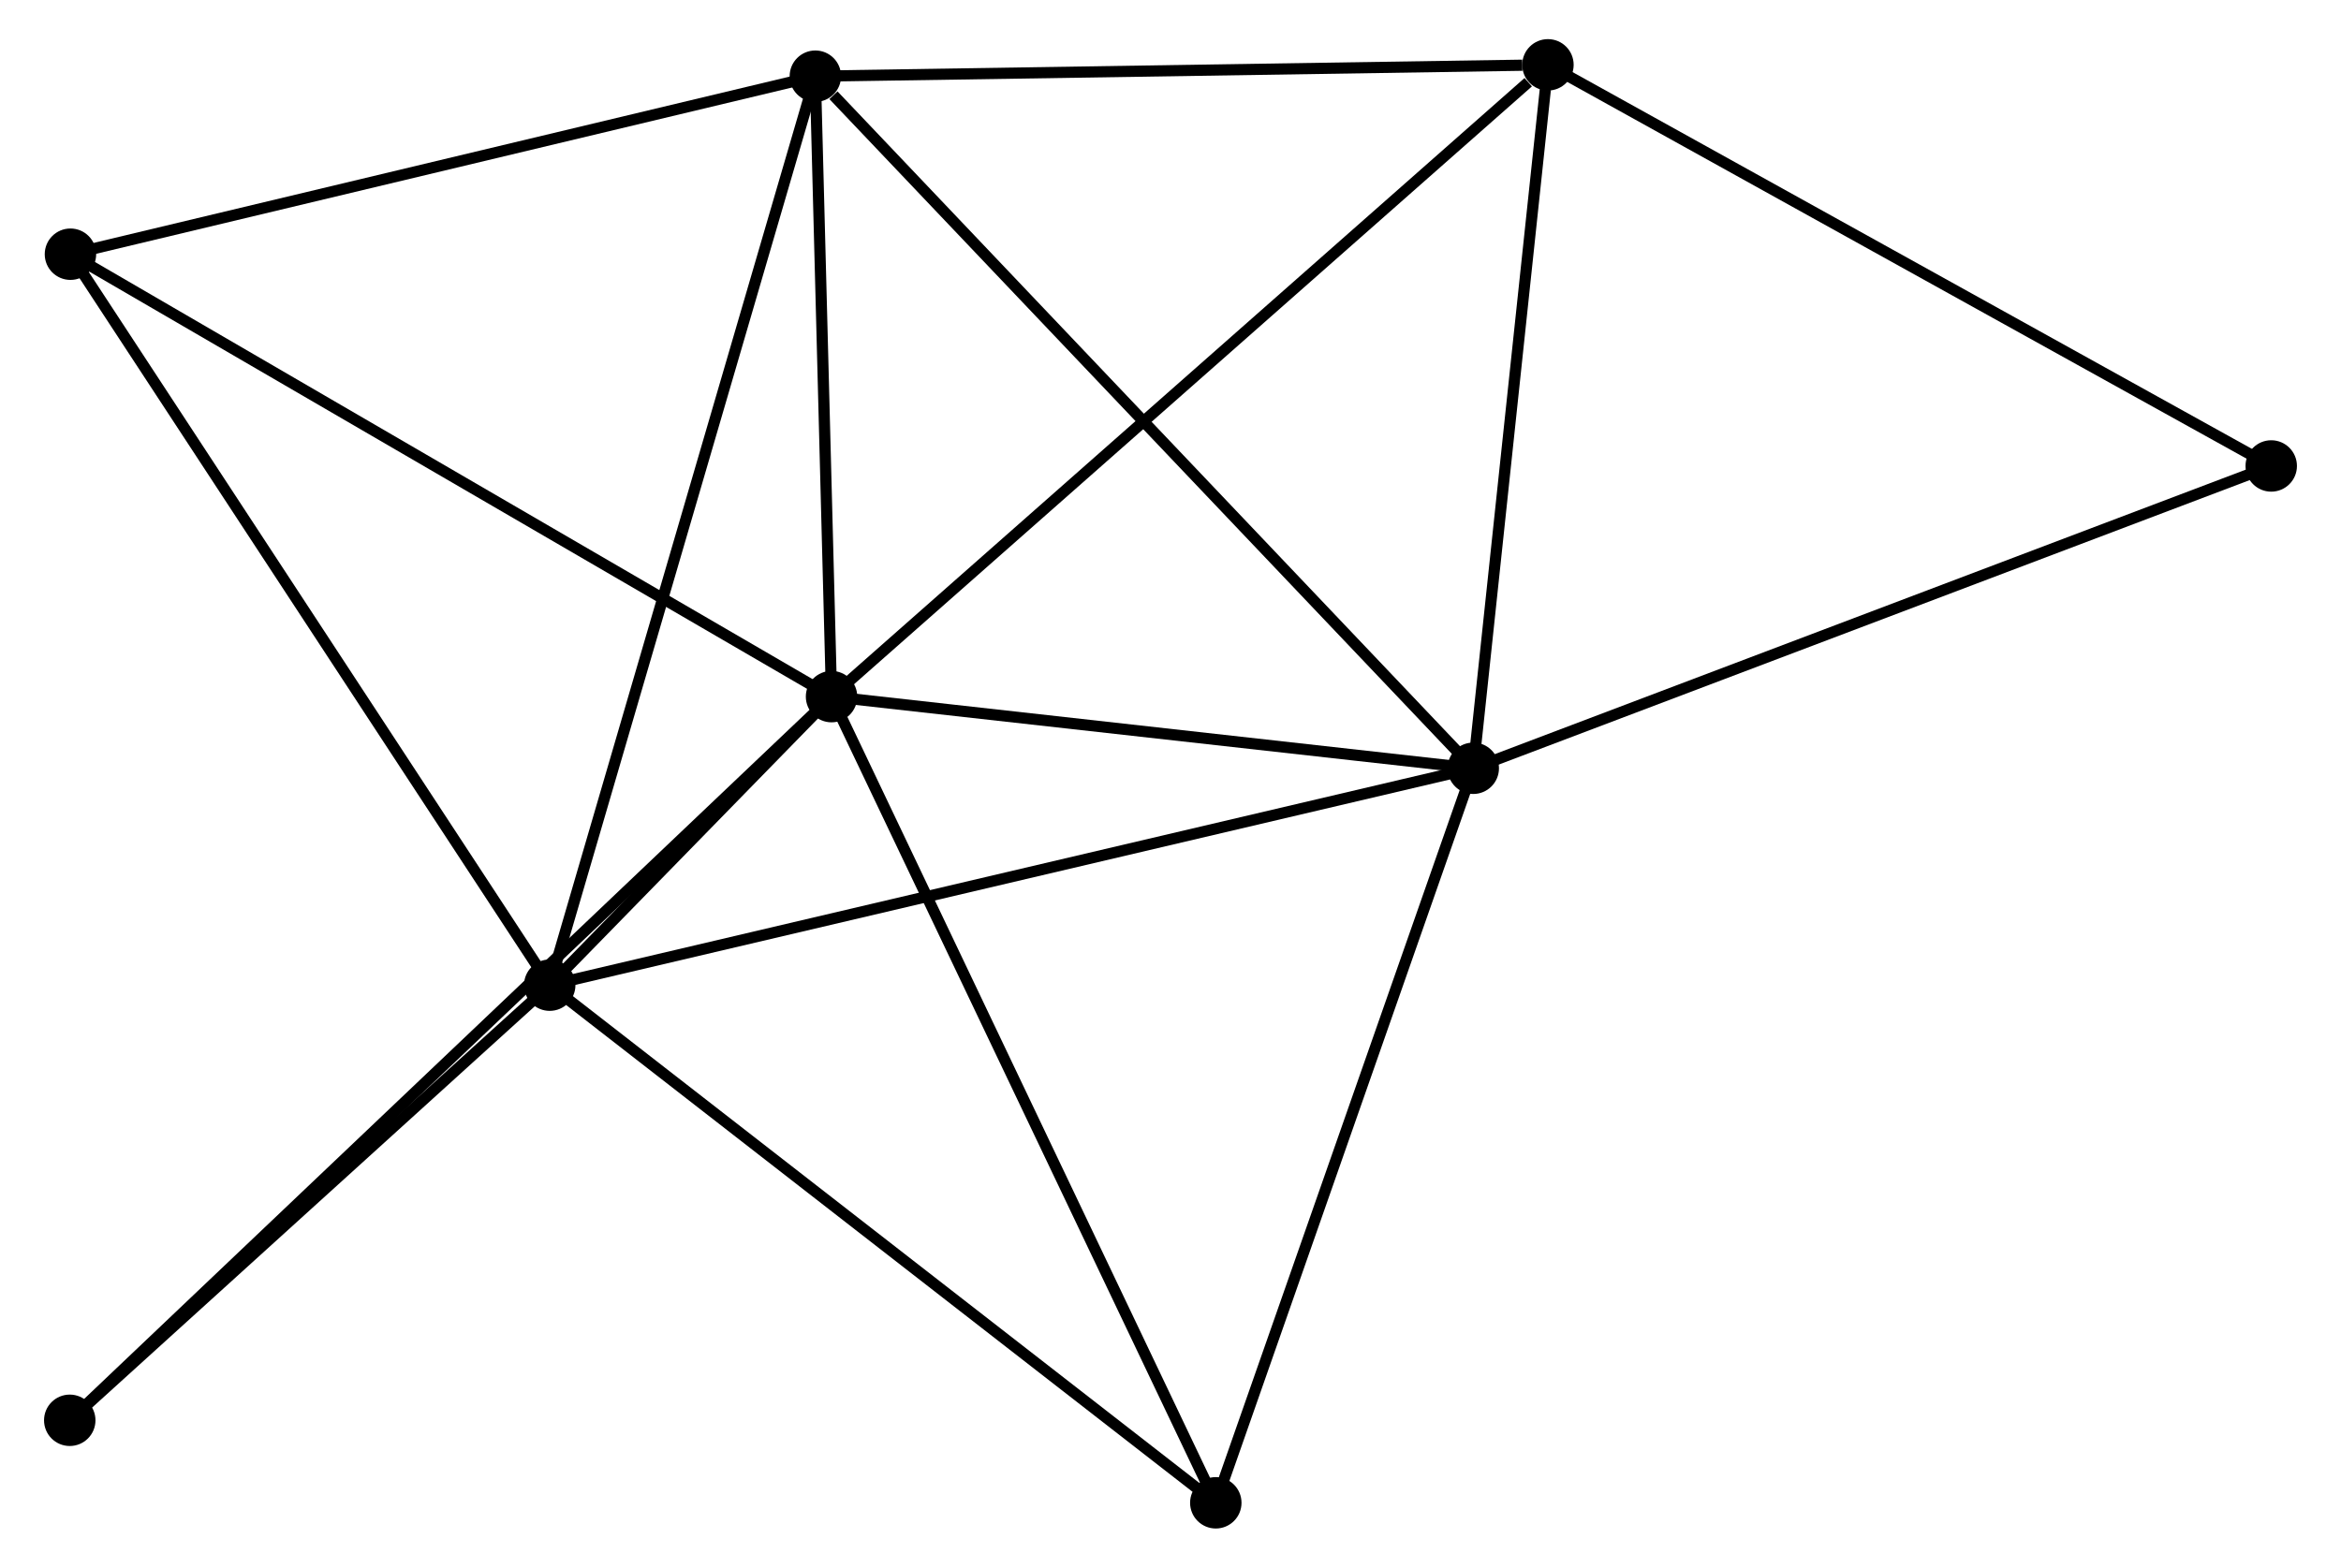 <?xml version="1.0" encoding="UTF-8" standalone="no"?>
<!DOCTYPE svg PUBLIC "-//W3C//DTD SVG 1.1//EN"
 "http://www.w3.org/Graphics/SVG/1.1/DTD/svg11.dtd">
<!-- Generated by graphviz version 2.36.0 (20140111.2315)
 -->
<!-- Title: %3 Pages: 1 -->
<svg width="209pt" height="140pt"
 viewBox="0.00 0.00 208.51 140.26" xmlns="http://www.w3.org/2000/svg" xmlns:xlink="http://www.w3.org/1999/xlink">
<g id="graph0" class="graph" transform="scale(1 1) rotate(0) translate(4 136.257)">
<title>%3</title>
<!-- 0 -->
<g id="node1" class="node"><title>0</title>
<ellipse fill="black" stroke="black" cx="69.937" cy="-73.929" rx="1.8" ry="1.8"/>
</g>
<!-- 1 -->
<g id="node2" class="node"><title>1</title>
<ellipse fill="black" stroke="black" cx="127.335" cy="-67.519" rx="1.8" ry="1.8"/>
</g>
<!-- 0&#45;&#45;1 -->
<g id="edge1" class="edge"><title>0&#45;&#45;1</title>
<path fill="none" stroke="black" d="M71.847,-73.716C80.561,-72.743 116.508,-68.728 125.359,-67.74"/>
</g>
<!-- 2 -->
<g id="node3" class="node"><title>2</title>
<ellipse fill="black" stroke="black" cx="44.73" cy="-48.113" rx="1.8" ry="1.8"/>
</g>
<!-- 0&#45;&#45;2 -->
<g id="edge2" class="edge"><title>0&#45;&#45;2</title>
<path fill="none" stroke="black" d="M68.582,-72.541C64.246,-68.101 50.734,-54.262 46.218,-49.636"/>
</g>
<!-- 3 -->
<g id="node4" class="node"><title>3</title>
<ellipse fill="black" stroke="black" cx="68.49" cy="-129.441" rx="1.8" ry="1.8"/>
</g>
<!-- 0&#45;&#45;3 -->
<g id="edge3" class="edge"><title>0&#45;&#45;3</title>
<path fill="none" stroke="black" d="M69.889,-75.776C69.669,-84.204 68.763,-118.97 68.539,-127.53"/>
</g>
<!-- 4 -->
<g id="node5" class="node"><title>4</title>
<ellipse fill="black" stroke="black" cx="134.015" cy="-130.457" rx="1.8" ry="1.8"/>
</g>
<!-- 0&#45;&#45;4 -->
<g id="edge4" class="edge"><title>0&#45;&#45;4</title>
<path fill="none" stroke="black" d="M71.521,-75.327C80.309,-83.079 123.015,-120.753 132.251,-128.901"/>
</g>
<!-- 5 -->
<g id="node6" class="node"><title>5</title>
<ellipse fill="black" stroke="black" cx="1.862" cy="-113.513" rx="1.8" ry="1.8"/>
</g>
<!-- 0&#45;&#45;5 -->
<g id="edge5" class="edge"><title>0&#45;&#45;5</title>
<path fill="none" stroke="black" d="M68.254,-74.908C58.918,-80.337 13.549,-106.718 3.736,-112.424"/>
</g>
<!-- 6 -->
<g id="node7" class="node"><title>6</title>
<ellipse fill="black" stroke="black" cx="104.307" cy="-1.8" rx="1.8" ry="1.8"/>
</g>
<!-- 0&#45;&#45;6 -->
<g id="edge6" class="edge"><title>0&#45;&#45;6</title>
<path fill="none" stroke="black" d="M70.787,-72.146C75.542,-62.167 98.809,-13.336 103.487,-3.521"/>
</g>
<!-- 7 -->
<g id="node8" class="node"><title>7</title>
<ellipse fill="black" stroke="black" cx="1.8" cy="-9.182" rx="1.8" ry="1.8"/>
</g>
<!-- 0&#45;&#45;7 -->
<g id="edge7" class="edge"><title>0&#45;&#45;7</title>
<path fill="none" stroke="black" d="M68.514,-72.577C59.647,-64.151 12.06,-18.932 3.215,-10.527"/>
</g>
<!-- 1&#45;&#45;2 -->
<g id="edge8" class="edge"><title>1&#45;&#45;2</title>
<path fill="none" stroke="black" d="M125.293,-67.04C113.864,-64.355 57.942,-51.217 46.701,-48.576"/>
</g>
<!-- 1&#45;&#45;3 -->
<g id="edge9" class="edge"><title>1&#45;&#45;3</title>
<path fill="none" stroke="black" d="M125.88,-69.05C117.81,-77.542 78.592,-118.811 70.109,-127.736"/>
</g>
<!-- 1&#45;&#45;4 -->
<g id="edge10" class="edge"><title>1&#45;&#45;4</title>
<path fill="none" stroke="black" d="M127.528,-69.335C128.486,-78.364 132.734,-118.389 133.781,-128.254"/>
</g>
<!-- 1&#45;&#45;6 -->
<g id="edge11" class="edge"><title>1&#45;&#45;6</title>
<path fill="none" stroke="black" d="M126.67,-65.623C123.308,-56.026 108.196,-12.899 104.93,-3.579"/>
</g>
<!-- 8 -->
<g id="node9" class="node"><title>8</title>
<ellipse fill="black" stroke="black" cx="198.709" cy="-94.567" rx="1.8" ry="1.8"/>
</g>
<!-- 1&#45;&#45;8 -->
<g id="edge12" class="edge"><title>1&#45;&#45;8</title>
<path fill="none" stroke="black" d="M129.099,-68.188C138.974,-71.93 187.294,-90.241 197.007,-93.922"/>
</g>
<!-- 2&#45;&#45;3 -->
<g id="edge13" class="edge"><title>2&#45;&#45;3</title>
<path fill="none" stroke="black" d="M45.318,-50.123C48.605,-61.375 64.689,-116.433 67.923,-127.501"/>
</g>
<!-- 2&#45;&#45;5 -->
<g id="edge14" class="edge"><title>2&#45;&#45;5</title>
<path fill="none" stroke="black" d="M43.671,-49.73C37.791,-58.699 9.221,-102.286 3.042,-111.713"/>
</g>
<!-- 2&#45;&#45;6 -->
<g id="edge15" class="edge"><title>2&#45;&#45;6</title>
<path fill="none" stroke="black" d="M46.203,-46.968C54.374,-40.617 94.079,-9.751 102.667,-3.075"/>
</g>
<!-- 2&#45;&#45;7 -->
<g id="edge16" class="edge"><title>2&#45;&#45;7</title>
<path fill="none" stroke="black" d="M43.302,-46.818C36.784,-40.907 9.898,-16.525 3.278,-10.522"/>
</g>
<!-- 3&#45;&#45;4 -->
<g id="edge17" class="edge"><title>3&#45;&#45;4</title>
<path fill="none" stroke="black" d="M70.38,-129.47C79.781,-129.616 121.451,-130.262 131.721,-130.422"/>
</g>
<!-- 3&#45;&#45;5 -->
<g id="edge18" class="edge"><title>3&#45;&#45;5</title>
<path fill="none" stroke="black" d="M66.567,-128.981C56.838,-126.656 13.114,-116.203 3.666,-113.945"/>
</g>
<!-- 4&#45;&#45;8 -->
<g id="edge19" class="edge"><title>4&#45;&#45;8</title>
<path fill="none" stroke="black" d="M135.614,-129.57C144.487,-124.648 187.603,-100.729 196.928,-95.555"/>
</g>
</g>
</svg>
